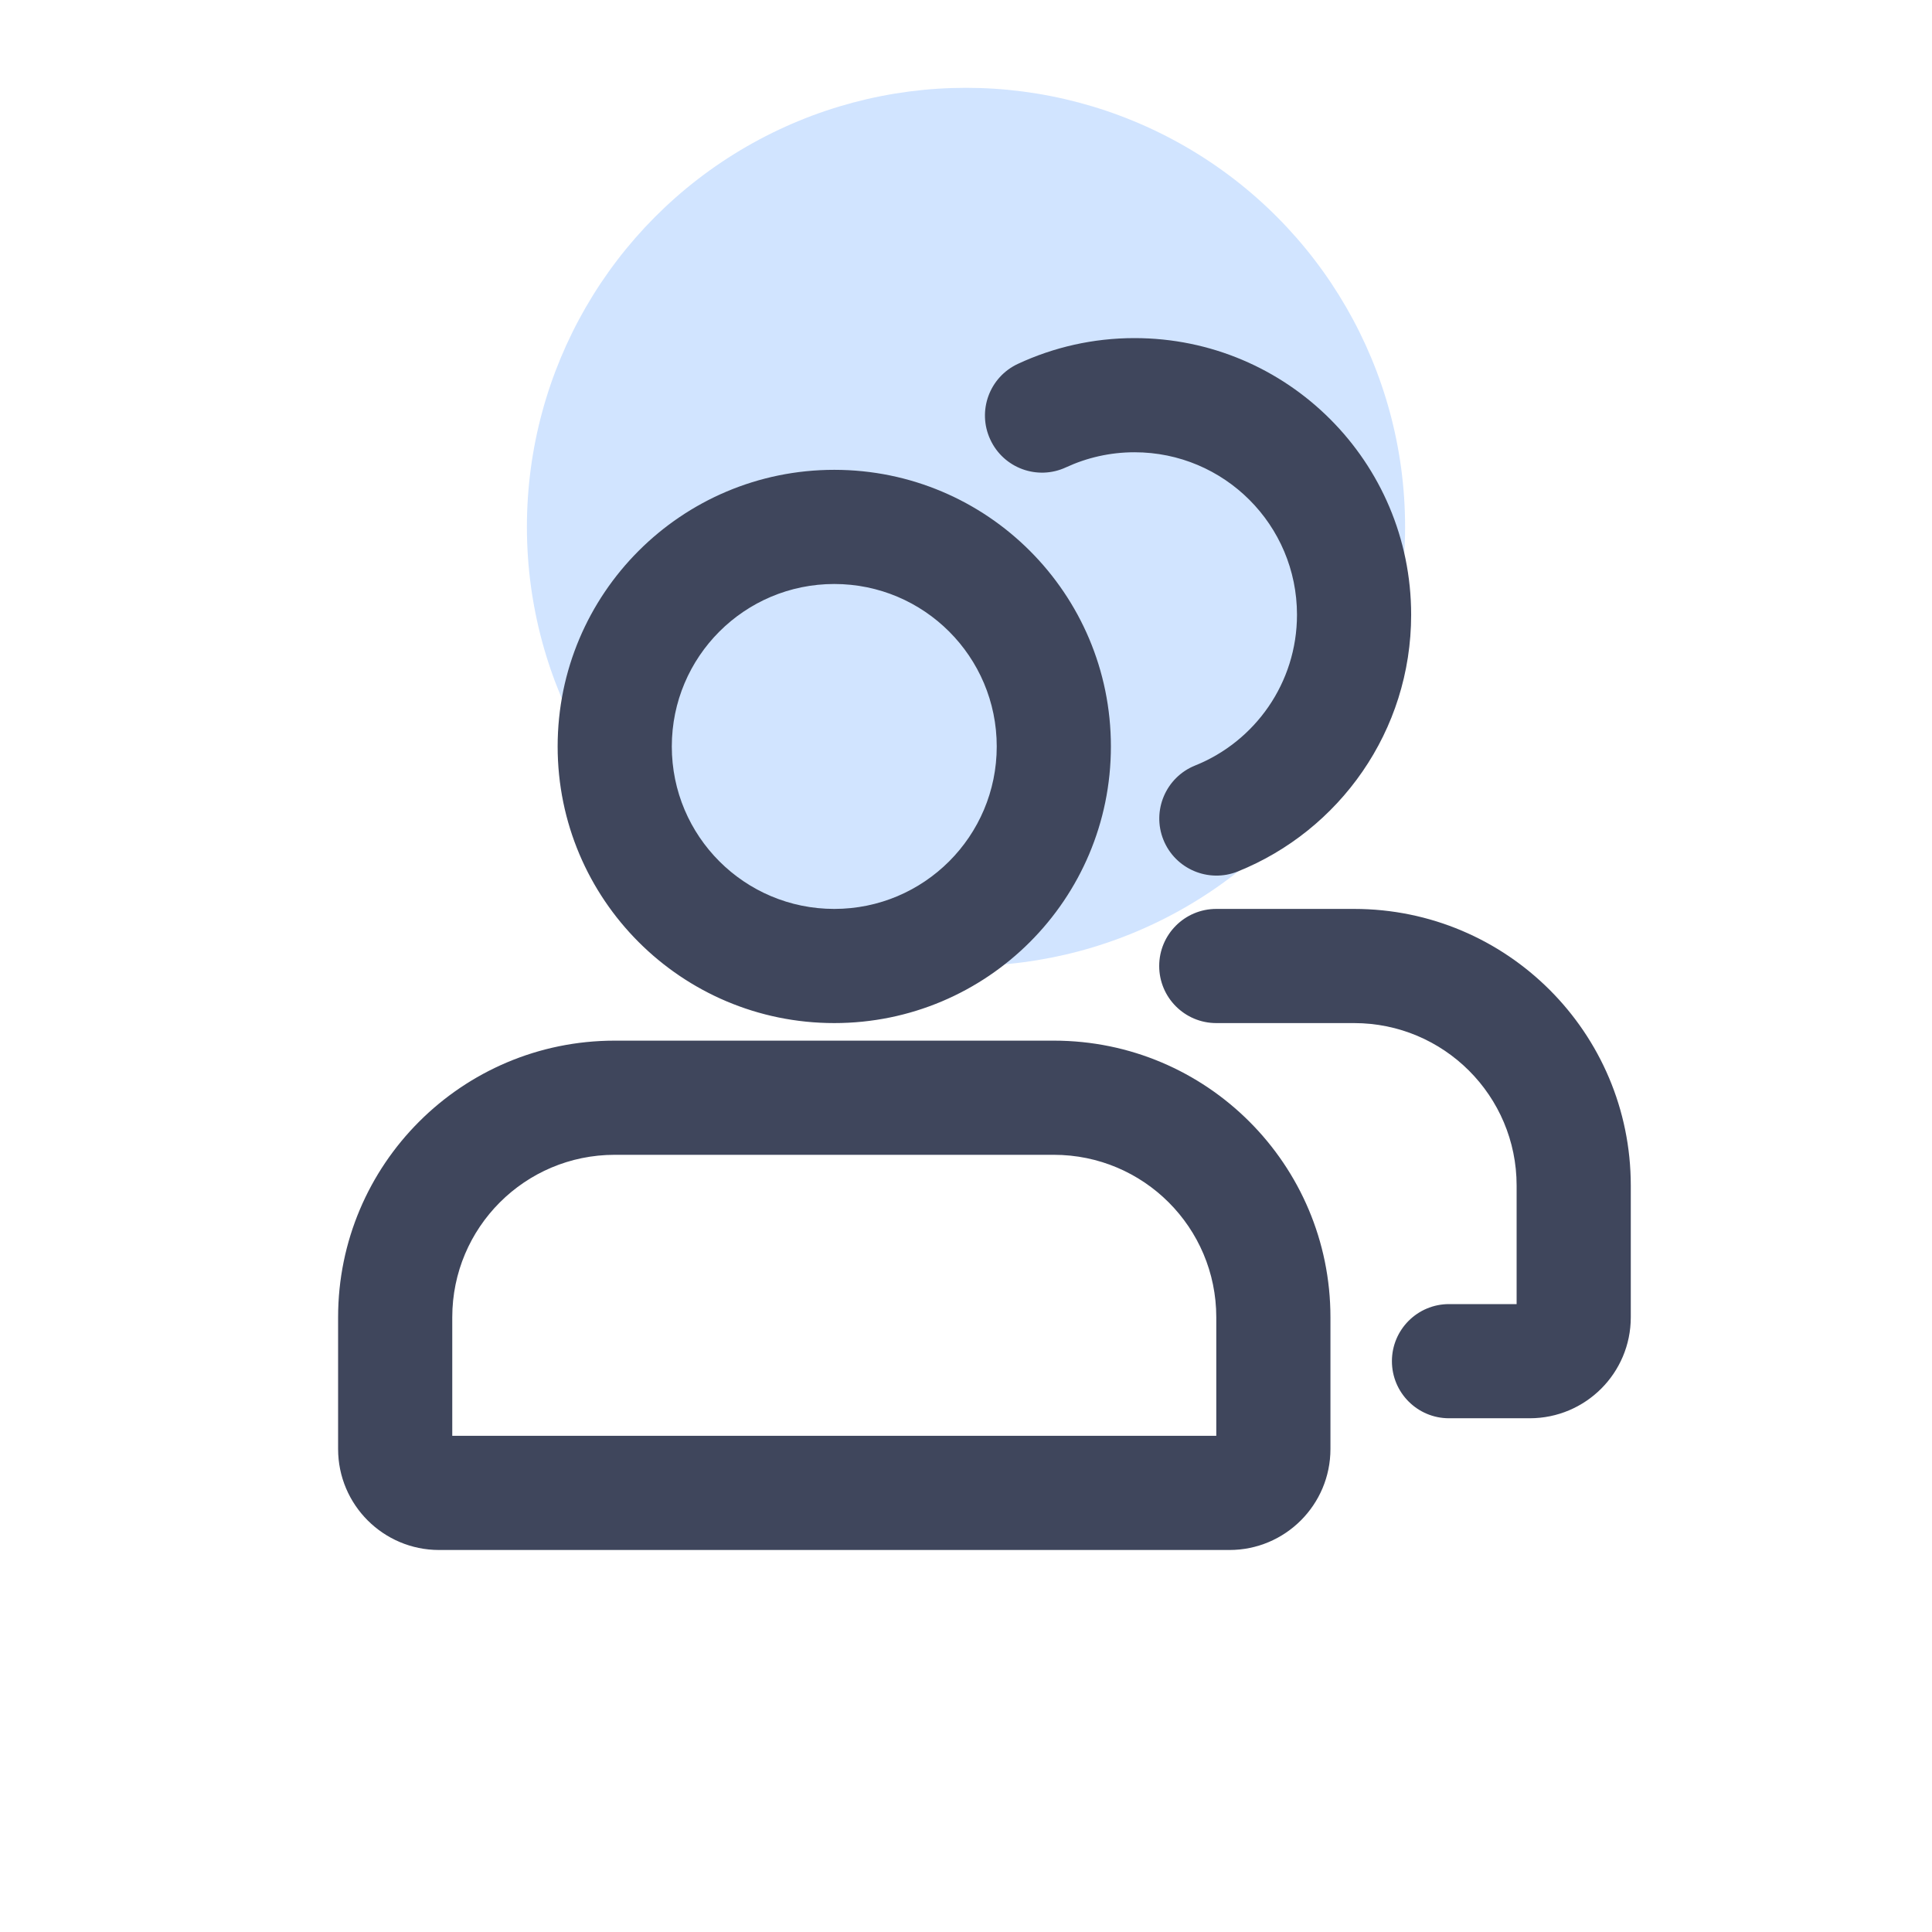 <svg width="22" height="22" viewBox="0 0 22 22" fill="none" xmlns="http://www.w3.org/2000/svg">
<circle cx="11" cy="6" r="5" fill="#D1E4FF"/>
<path fill-rule="evenodd" clip-rule="evenodd" d="M12.919 5.15C12.64 5.15 12.376 5.212 12.14 5.321C11.815 5.473 11.428 5.332 11.277 5.006C11.125 4.681 11.266 4.294 11.592 4.143C11.996 3.955 12.446 3.85 12.919 3.85C14.659 3.85 16.069 5.26 16.069 7C16.069 8.326 15.251 9.459 14.094 9.924C13.761 10.057 13.382 9.896 13.248 9.563C13.114 9.23 13.276 8.851 13.609 8.717C14.29 8.444 14.769 7.777 14.769 7C14.769 5.978 13.941 5.15 12.919 5.15ZM7.65 8.5C7.65 7.478 8.478 6.65 9.5 6.65C10.522 6.65 11.35 7.478 11.35 8.5C11.35 9.522 10.522 10.35 9.5 10.35C8.478 10.35 7.65 9.522 7.65 8.5ZM9.5 5.35C7.76 5.35 6.35 6.76 6.35 8.5C6.35 10.24 7.76 11.65 9.5 11.65C11.24 11.65 12.65 10.24 12.65 8.5C12.65 6.76 11.24 5.35 9.5 5.35ZM5.15 15C5.15 13.978 5.978 13.15 7 13.15H12C13.022 13.15 13.85 13.978 13.85 15V16.35H5.15V15ZM7 11.85C5.26 11.85 3.85 13.26 3.85 15V16.5C3.85 17.135 4.365 17.65 5 17.65H14C14.635 17.65 15.15 17.135 15.15 16.5V15C15.15 13.26 13.74 11.85 12 11.85H7ZM13.85 10.35C13.491 10.35 13.2 10.641 13.2 11C13.2 11.359 13.491 11.65 13.85 11.65H15.419C16.441 11.65 17.27 12.478 17.27 13.5V14.85H16.5C16.141 14.85 15.85 15.141 15.85 15.5C15.85 15.859 16.141 16.15 16.5 16.15H17.419C18.055 16.15 18.57 15.635 18.57 15V13.5C18.57 11.76 17.159 10.35 15.419 10.35H13.85Z" fill="#3F465C"/>
</svg>
